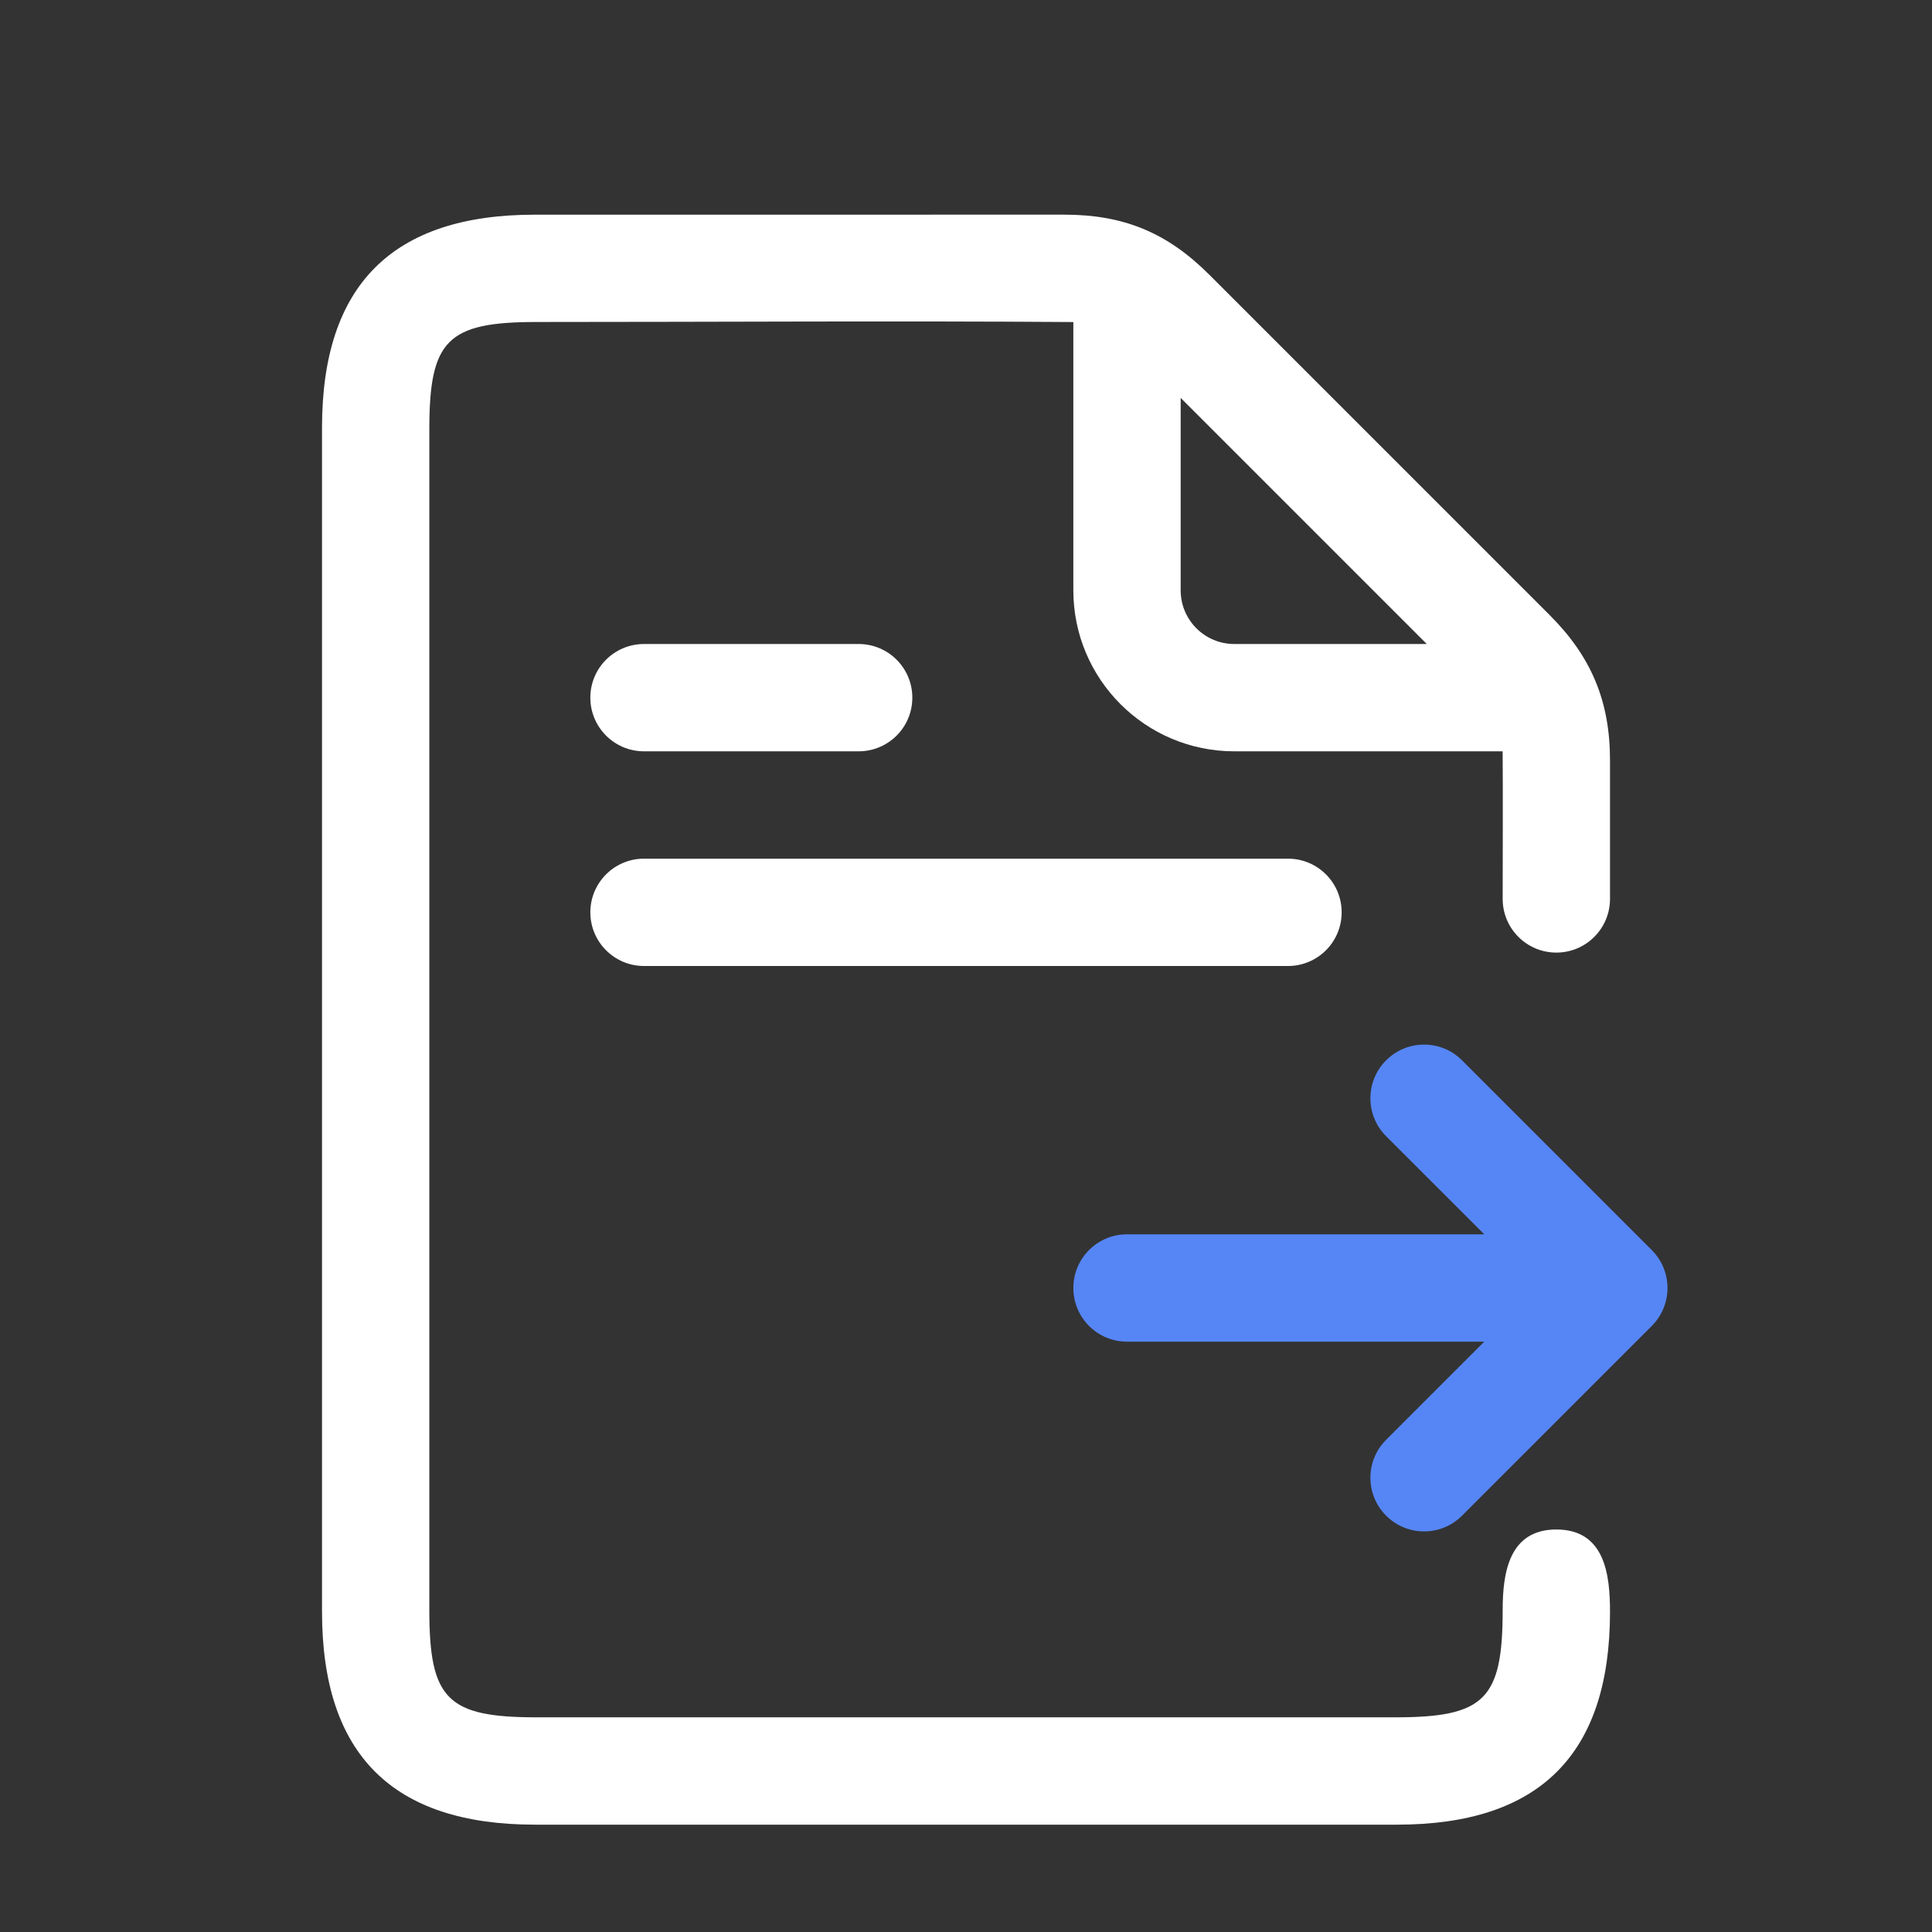 <svg width="68" height="68" viewBox="0 0 68 68" fill="none" xmlns="http://www.w3.org/2000/svg">
<rect x="0" y="0" width="68" height="68" fill="#333333" stroke="none"/>
<path d="M51.458 37.319C50.721 36.582 49.525 36.582 48.787 37.319C48.049 38.057 48.049 39.253 48.787 39.991L52.241 43.444H39.667C38.623 43.444 37.778 44.29 37.778 45.333C37.778 46.377 38.623 47.222 39.667 47.222H52.241L48.787 50.676C48.049 51.414 48.049 52.61 48.787 53.347C49.525 54.085 50.721 54.085 51.458 53.347L58.137 46.669C58.874 45.931 58.874 44.735 58.137 43.998L51.458 37.319Z" fill="#5686F5"/>
<path fill-rule="evenodd" clip-rule="evenodd" d="M37.778 11.335C31.482 11.29 25.185 11.333 18.889 11.333C15.745 11.333 15.111 11.967 15.111 15.111V56.667C15.111 59.81 15.745 60.444 18.889 60.444H49.111C52.255 60.444 52.889 59.81 52.889 56.667C52.889 55.38 53.102 53.833 54.778 53.833C56.489 53.833 56.667 55.427 56.667 56.727C56.667 61.746 54.191 64.222 49.172 64.222H18.829C13.81 64.222 11.334 61.746 11.334 56.727V15.051C11.334 10.033 13.809 7.555 18.828 7.556L37.451 7.555C39.552 7.554 41.083 8.187 42.568 9.674L42.57 9.676L54.547 21.653C56 23.104 56.669 24.671 56.667 26.769L56.667 31.639C56.667 32.682 55.821 33.528 54.778 33.528C53.735 33.528 52.889 32.682 52.889 31.639C52.889 29.907 52.901 28.176 52.888 26.444H43.445C40.315 26.444 37.778 23.907 37.778 20.778V11.335ZM50.218 22.667L41.556 14.005V20.778C41.556 21.821 42.401 22.667 43.445 22.667H50.218Z" fill="white"/>
<path d="M20.778 32.111C20.778 31.068 21.624 30.222 22.667 30.222H45.334C46.377 30.222 47.222 31.068 47.222 32.111C47.222 33.154 46.377 34 45.334 34H22.667C21.624 34 20.778 33.154 20.778 32.111Z" fill="white"/>
<path d="M22.667 22.667C21.624 22.667 20.778 23.512 20.778 24.555C20.778 25.599 21.624 26.444 22.667 26.444H30.222C31.266 26.444 32.111 25.599 32.111 24.555C32.111 23.512 31.266 22.667 30.222 22.667H22.667Z" fill="white"/>
</svg>
